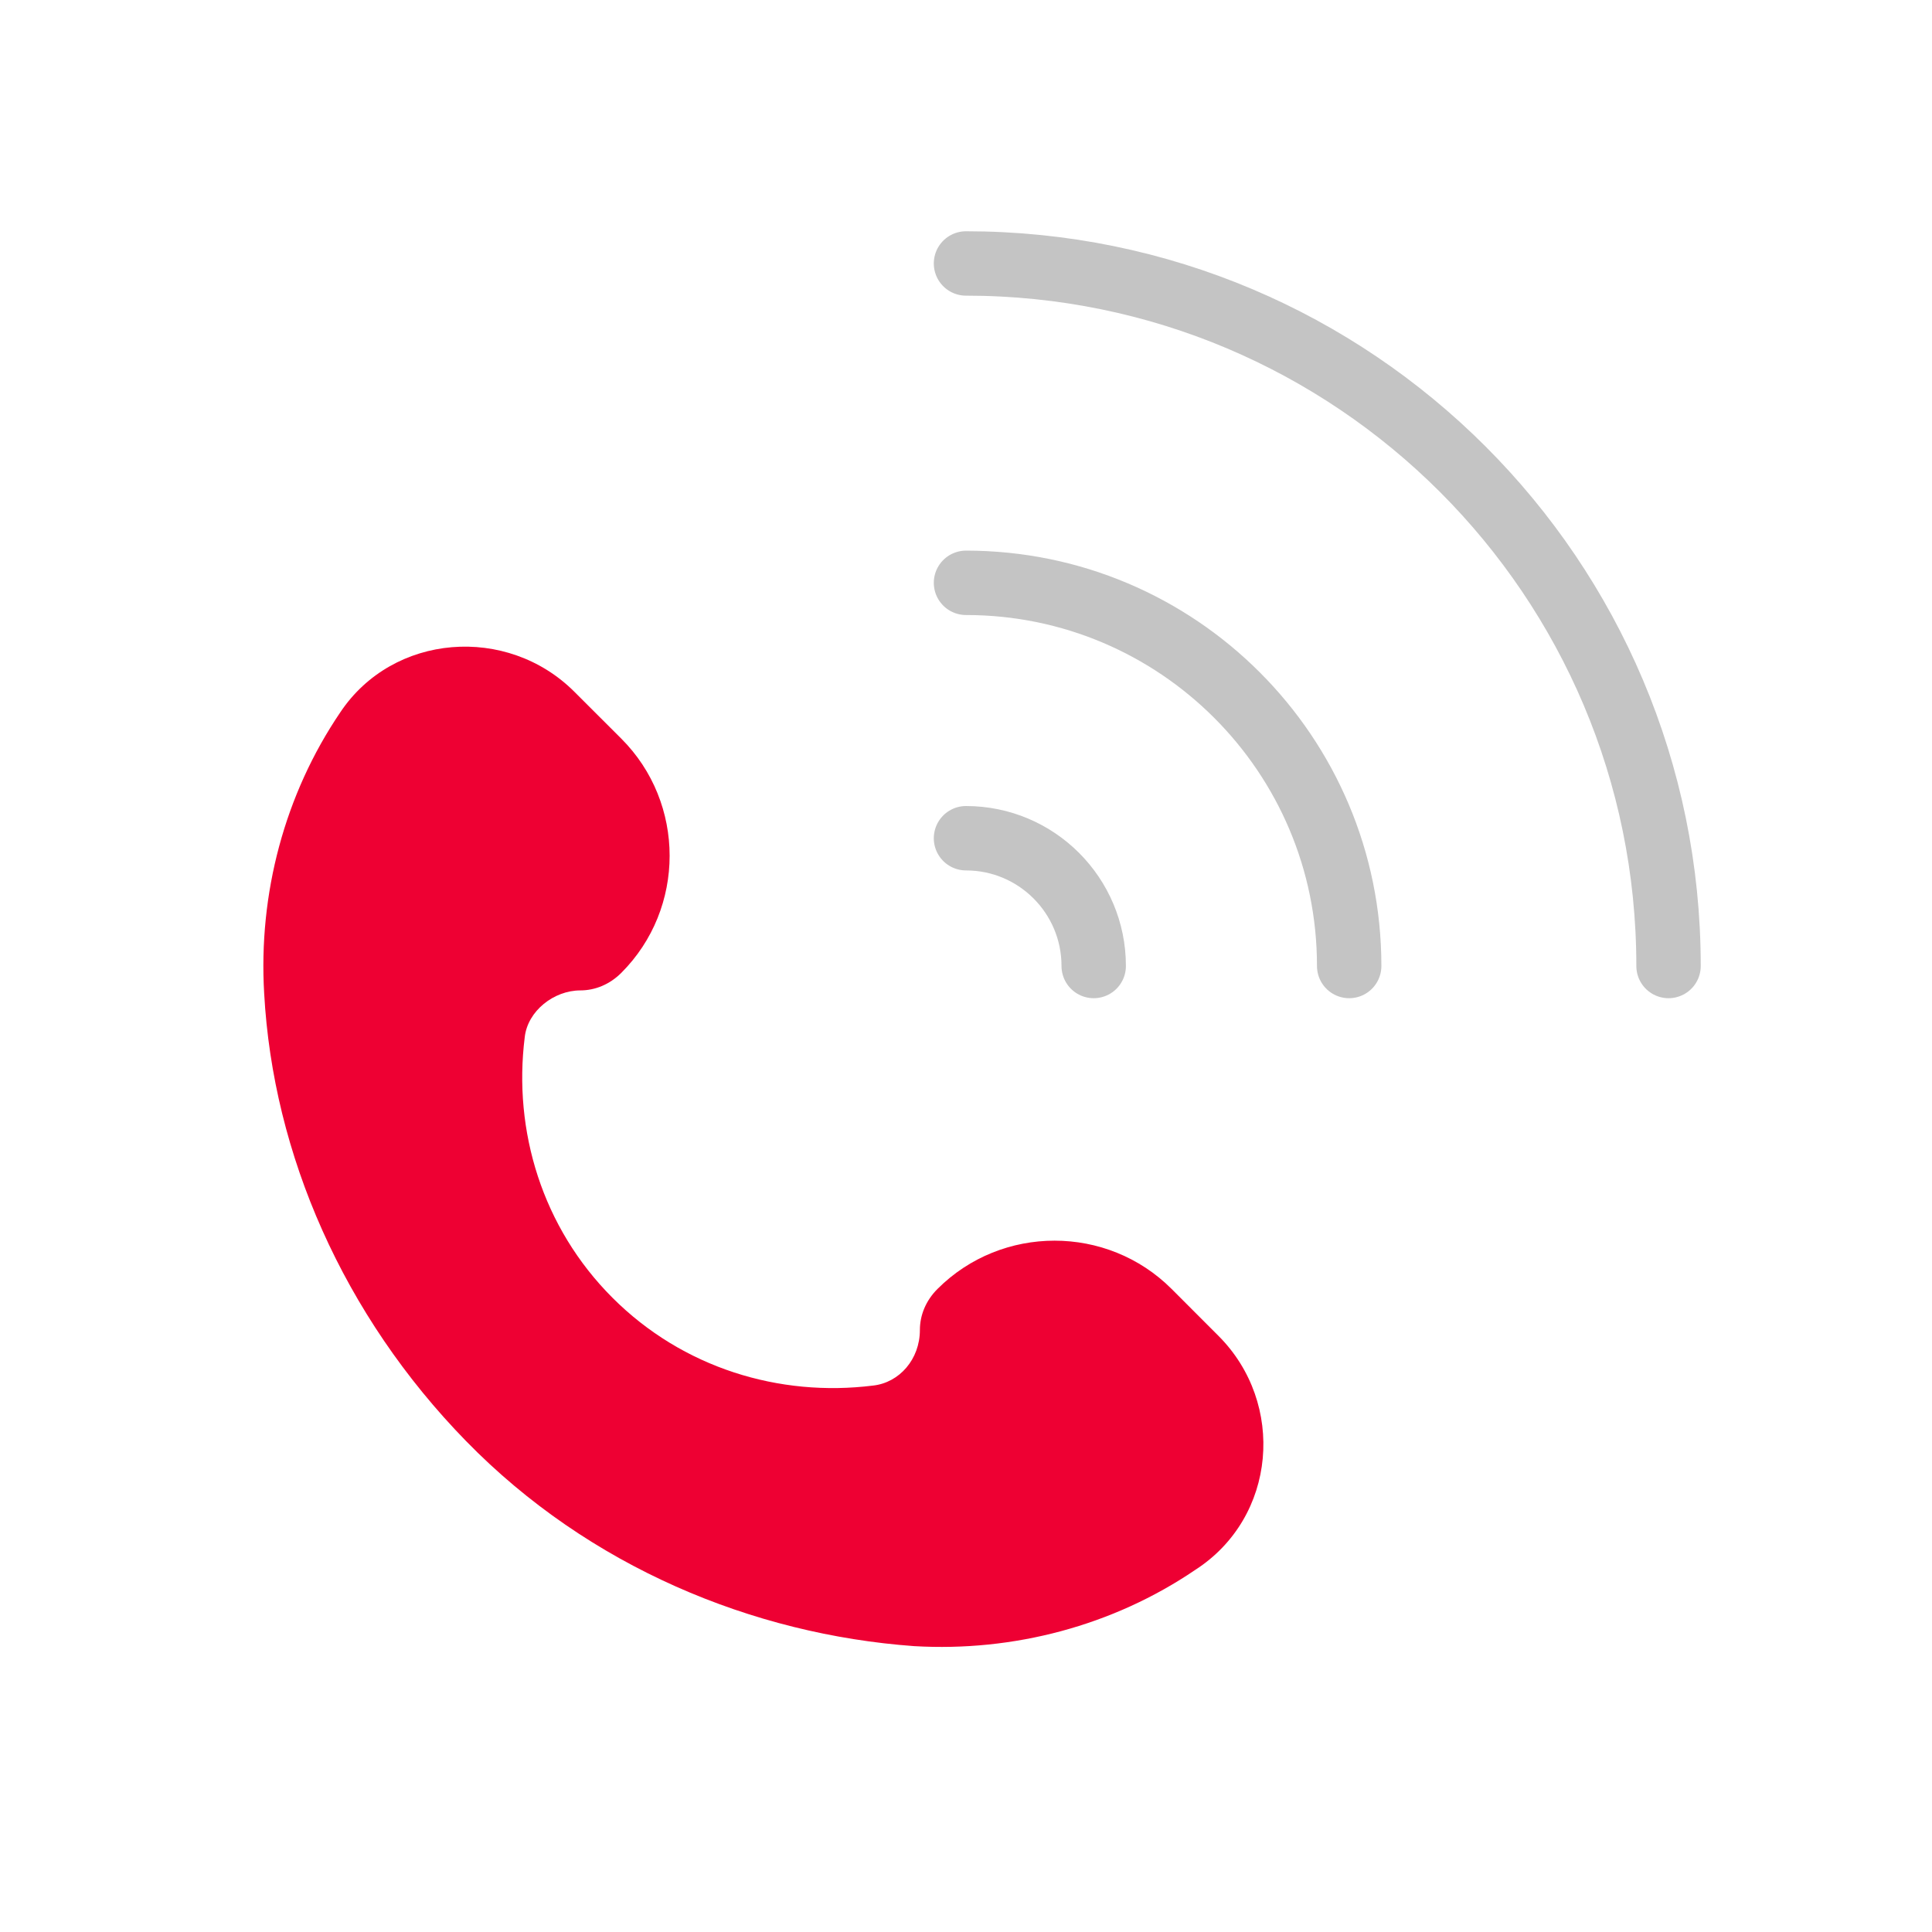 <svg width="30" height="30" viewBox="0 0 30 30" fill="none" xmlns="http://www.w3.org/2000/svg">
<path d="M18.92 20.743L18.193 20.015C17.193 19.015 15.557 19.015 14.557 20.015C14.375 20.197 14.284 20.424 14.284 20.652C14.284 21.106 13.966 21.47 13.557 21.515C12.102 21.697 10.602 21.243 9.511 20.152C8.42 19.061 7.966 17.561 8.148 16.106C8.193 15.697 8.602 15.379 9.011 15.379C9.239 15.379 9.466 15.288 9.648 15.106C10.648 14.106 10.648 12.47 9.648 11.47L8.92 10.743C7.875 9.697 6.102 9.834 5.284 11.061C4.42 12.334 4.011 13.879 4.102 15.425C4.239 17.924 5.33 20.424 7.239 22.379C9.148 24.334 11.693 25.379 14.193 25.561C15.739 25.652 17.284 25.243 18.557 24.379C19.829 23.561 19.966 21.788 18.92 20.743Z" fill="#EE0033"/>
<path d="M15 4.091C21.025 4.091 25.909 8.975 25.909 15M15 9.05C18.286 9.05 20.95 11.714 20.95 15M15 13.016C16.095 13.016 16.983 13.905 16.983 15" stroke="#C4C4C4" stroke-linecap="round" stroke-linejoin="round"/>
</svg>
